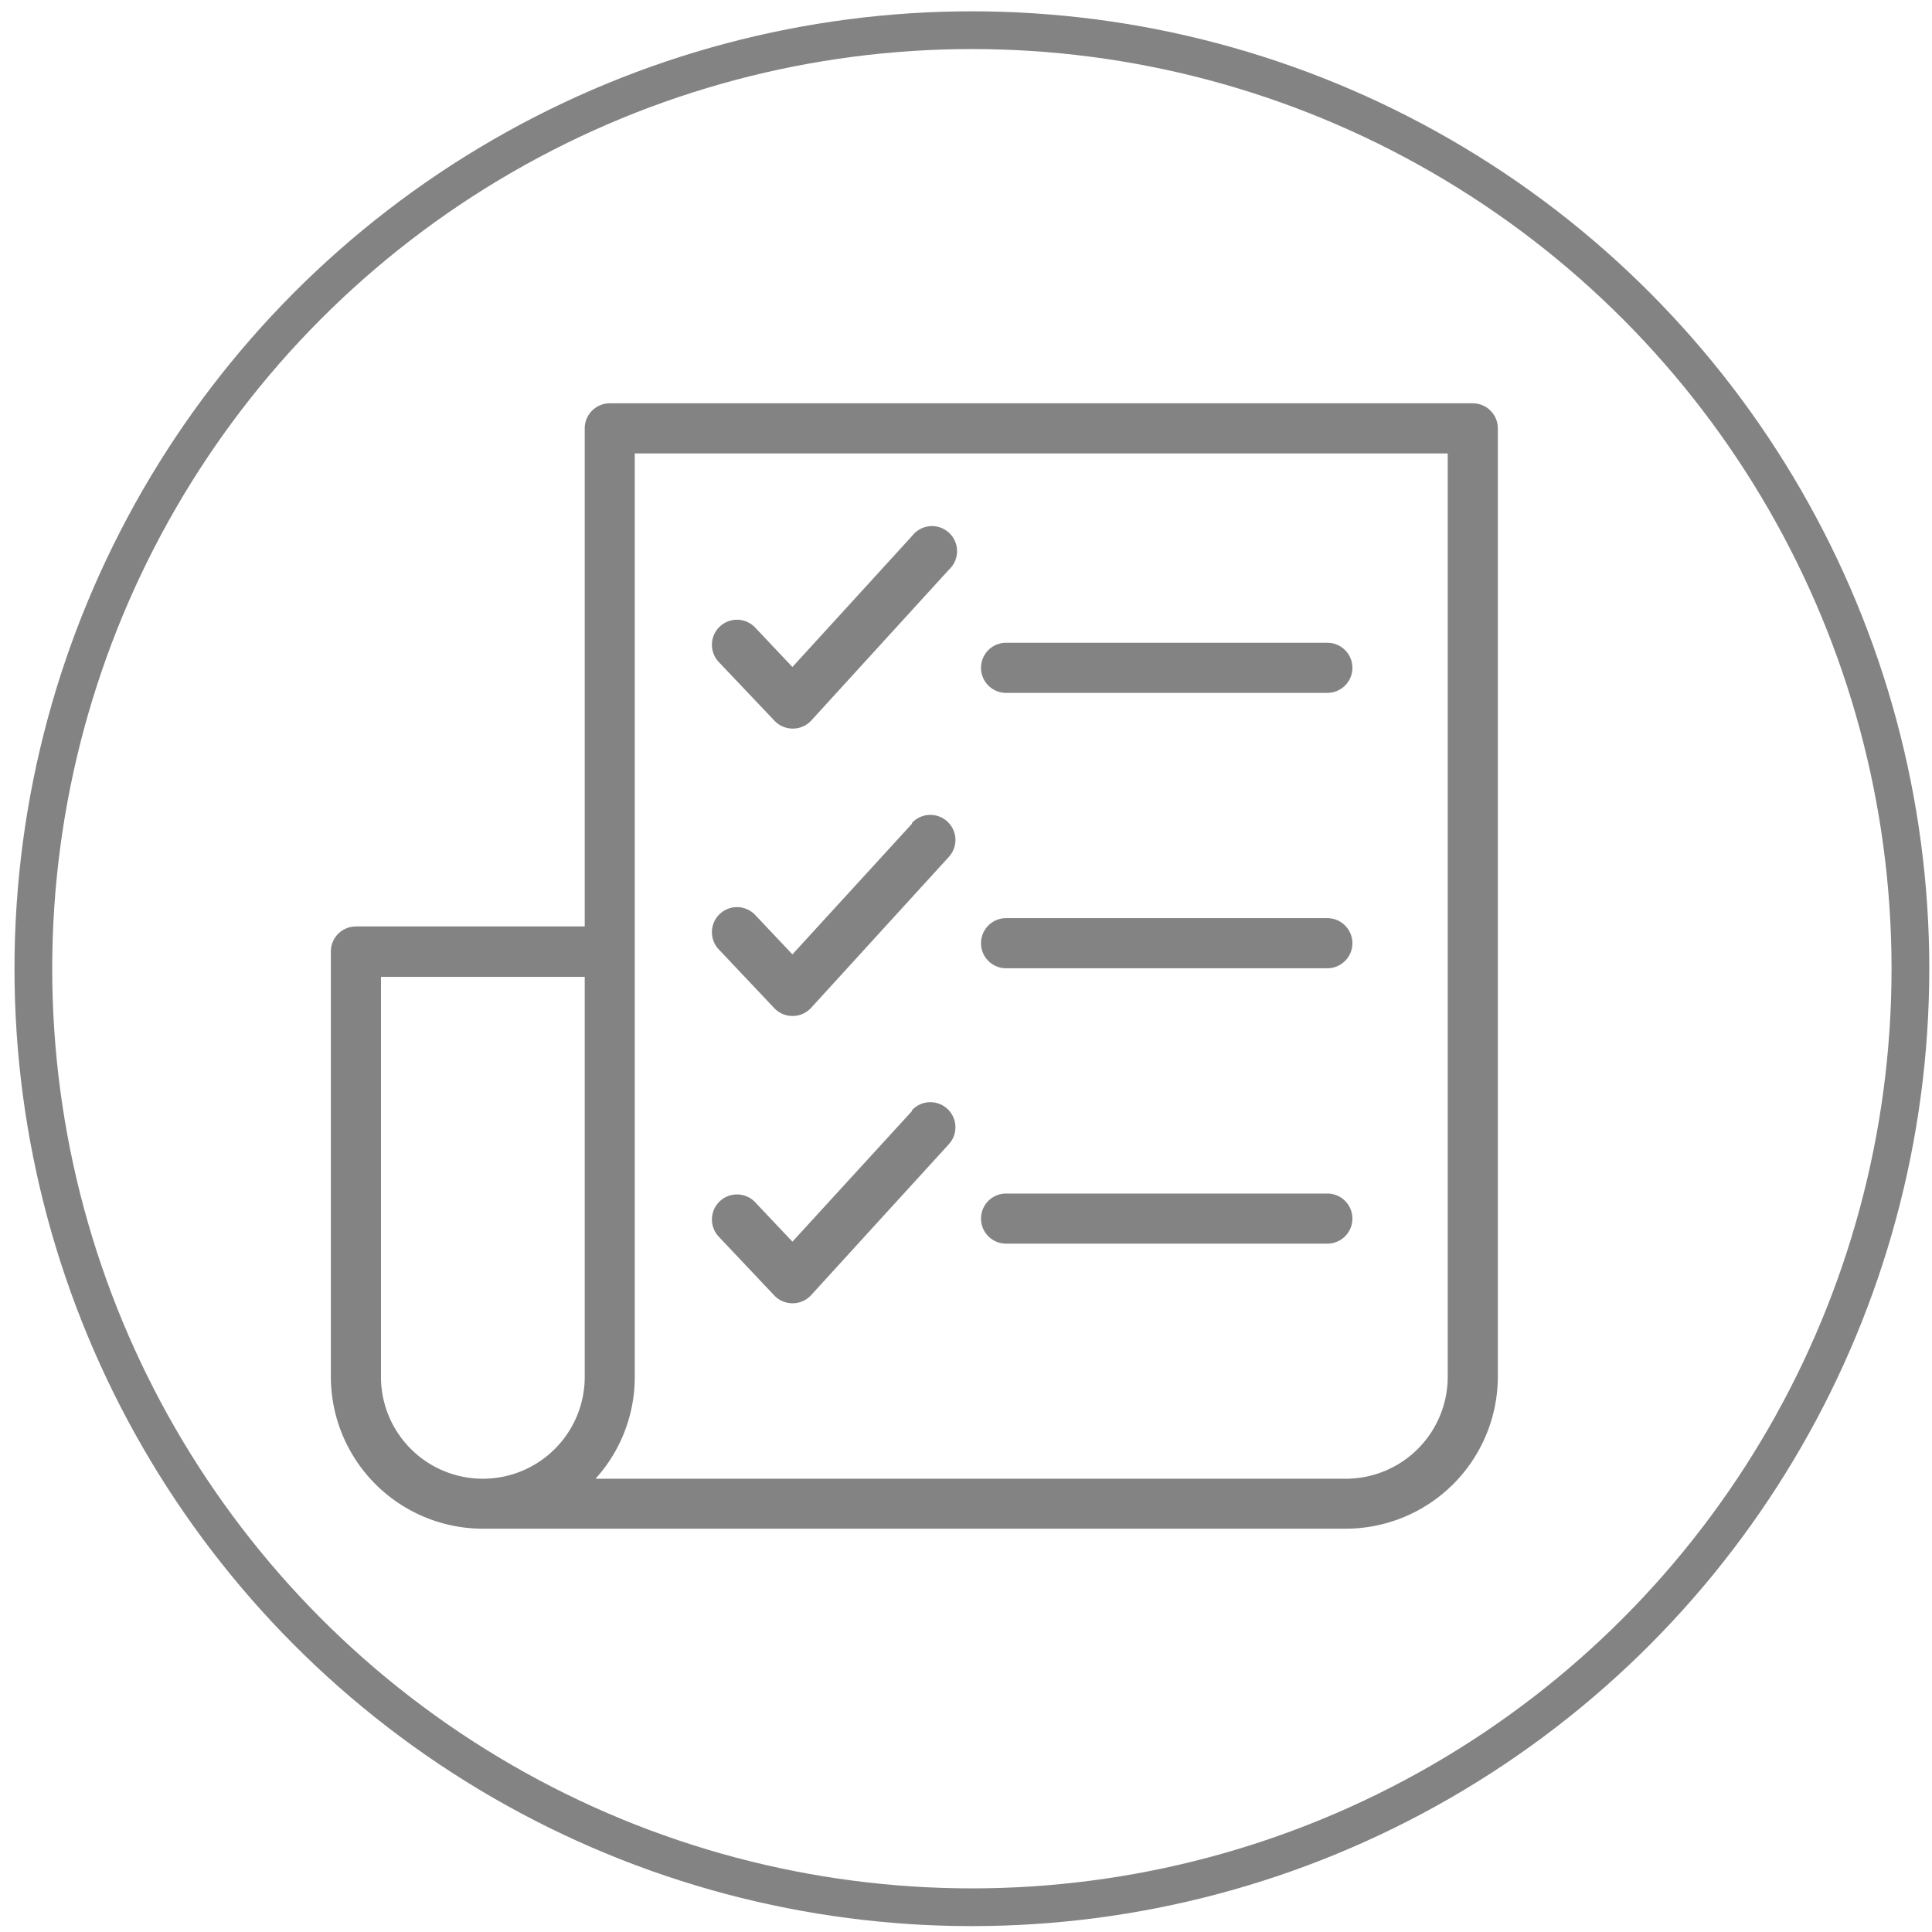 <svg id="Capa_1" data-name="Capa 1" xmlns="http://www.w3.org/2000/svg" viewBox="0 0 256 256"><defs><style>.cls-1{fill:#838383;}.cls-2{fill:none;stroke:#838383;stroke-miterlimit:10;stroke-width:5px;}</style></defs><title>Artboard 1</title><path class="cls-1" d="M195.15,53.44H80.8a3.32,3.32,0,0,0-3.32,3.32v66H47.16a3.32,3.32,0,0,0-3.32,3.32v56.3A20.16,20.16,0,0,0,64,202.56H178.33a20.17,20.17,0,0,0,20.14-20.14V56.76A3.32,3.32,0,0,0,195.15,53.44Zm-144.67,129v-53h27v53a13.5,13.5,0,1,1-27,0Zm141.35,0a13.51,13.51,0,0,1-13.5,13.5H78.91a20.07,20.07,0,0,0,5.2-13.5V60.08H191.83V182.42Z"/><path class="cls-1" d="M133.31,91.81h42.57a3.32,3.32,0,1,0,0-6.64H133.31a3.32,3.32,0,1,0,0,6.64Z"/><path class="cls-1" d="M133.31,128.3h42.57a3.32,3.32,0,1,0,0-6.64H133.31a3.32,3.32,0,1,0,0,6.64Z"/><path class="cls-1" d="M133.31,164.79h42.57a3.32,3.32,0,0,0,0-6.64H133.31a3.32,3.32,0,1,0,0,6.64Z"/><path class="cls-1" d="M102.66,95.54a3.32,3.32,0,0,0,2.42,1h0a3.32,3.32,0,0,0,2.43-1.08l18.25-20A3.32,3.32,0,1,0,120.87,71L105,88.38l-4.93-5.22a3.32,3.32,0,0,0-4.83,4.56Z"/><path class="cls-1" d="M120.87,109.12,105,126.46l-4.93-5.22a3.32,3.32,0,0,0-4.83,4.56l7.39,7.82a3.32,3.32,0,0,0,2.42,1h0a3.32,3.32,0,0,0,2.43-1.08l18.25-20a3.32,3.32,0,0,0-4.91-4.48Z"/><path class="cls-1" d="M120.87,147.19,105,164.53l-4.93-5.22a3.32,3.32,0,0,0-4.83,4.56l7.39,7.82a3.32,3.32,0,0,0,2.42,1h0a3.32,3.32,0,0,0,2.43-1.08l18.25-20a3.32,3.32,0,0,0-4.91-4.48Z"/><circle class="cls-2" cx="128.78" cy="128.36" r="124.36"/></svg>